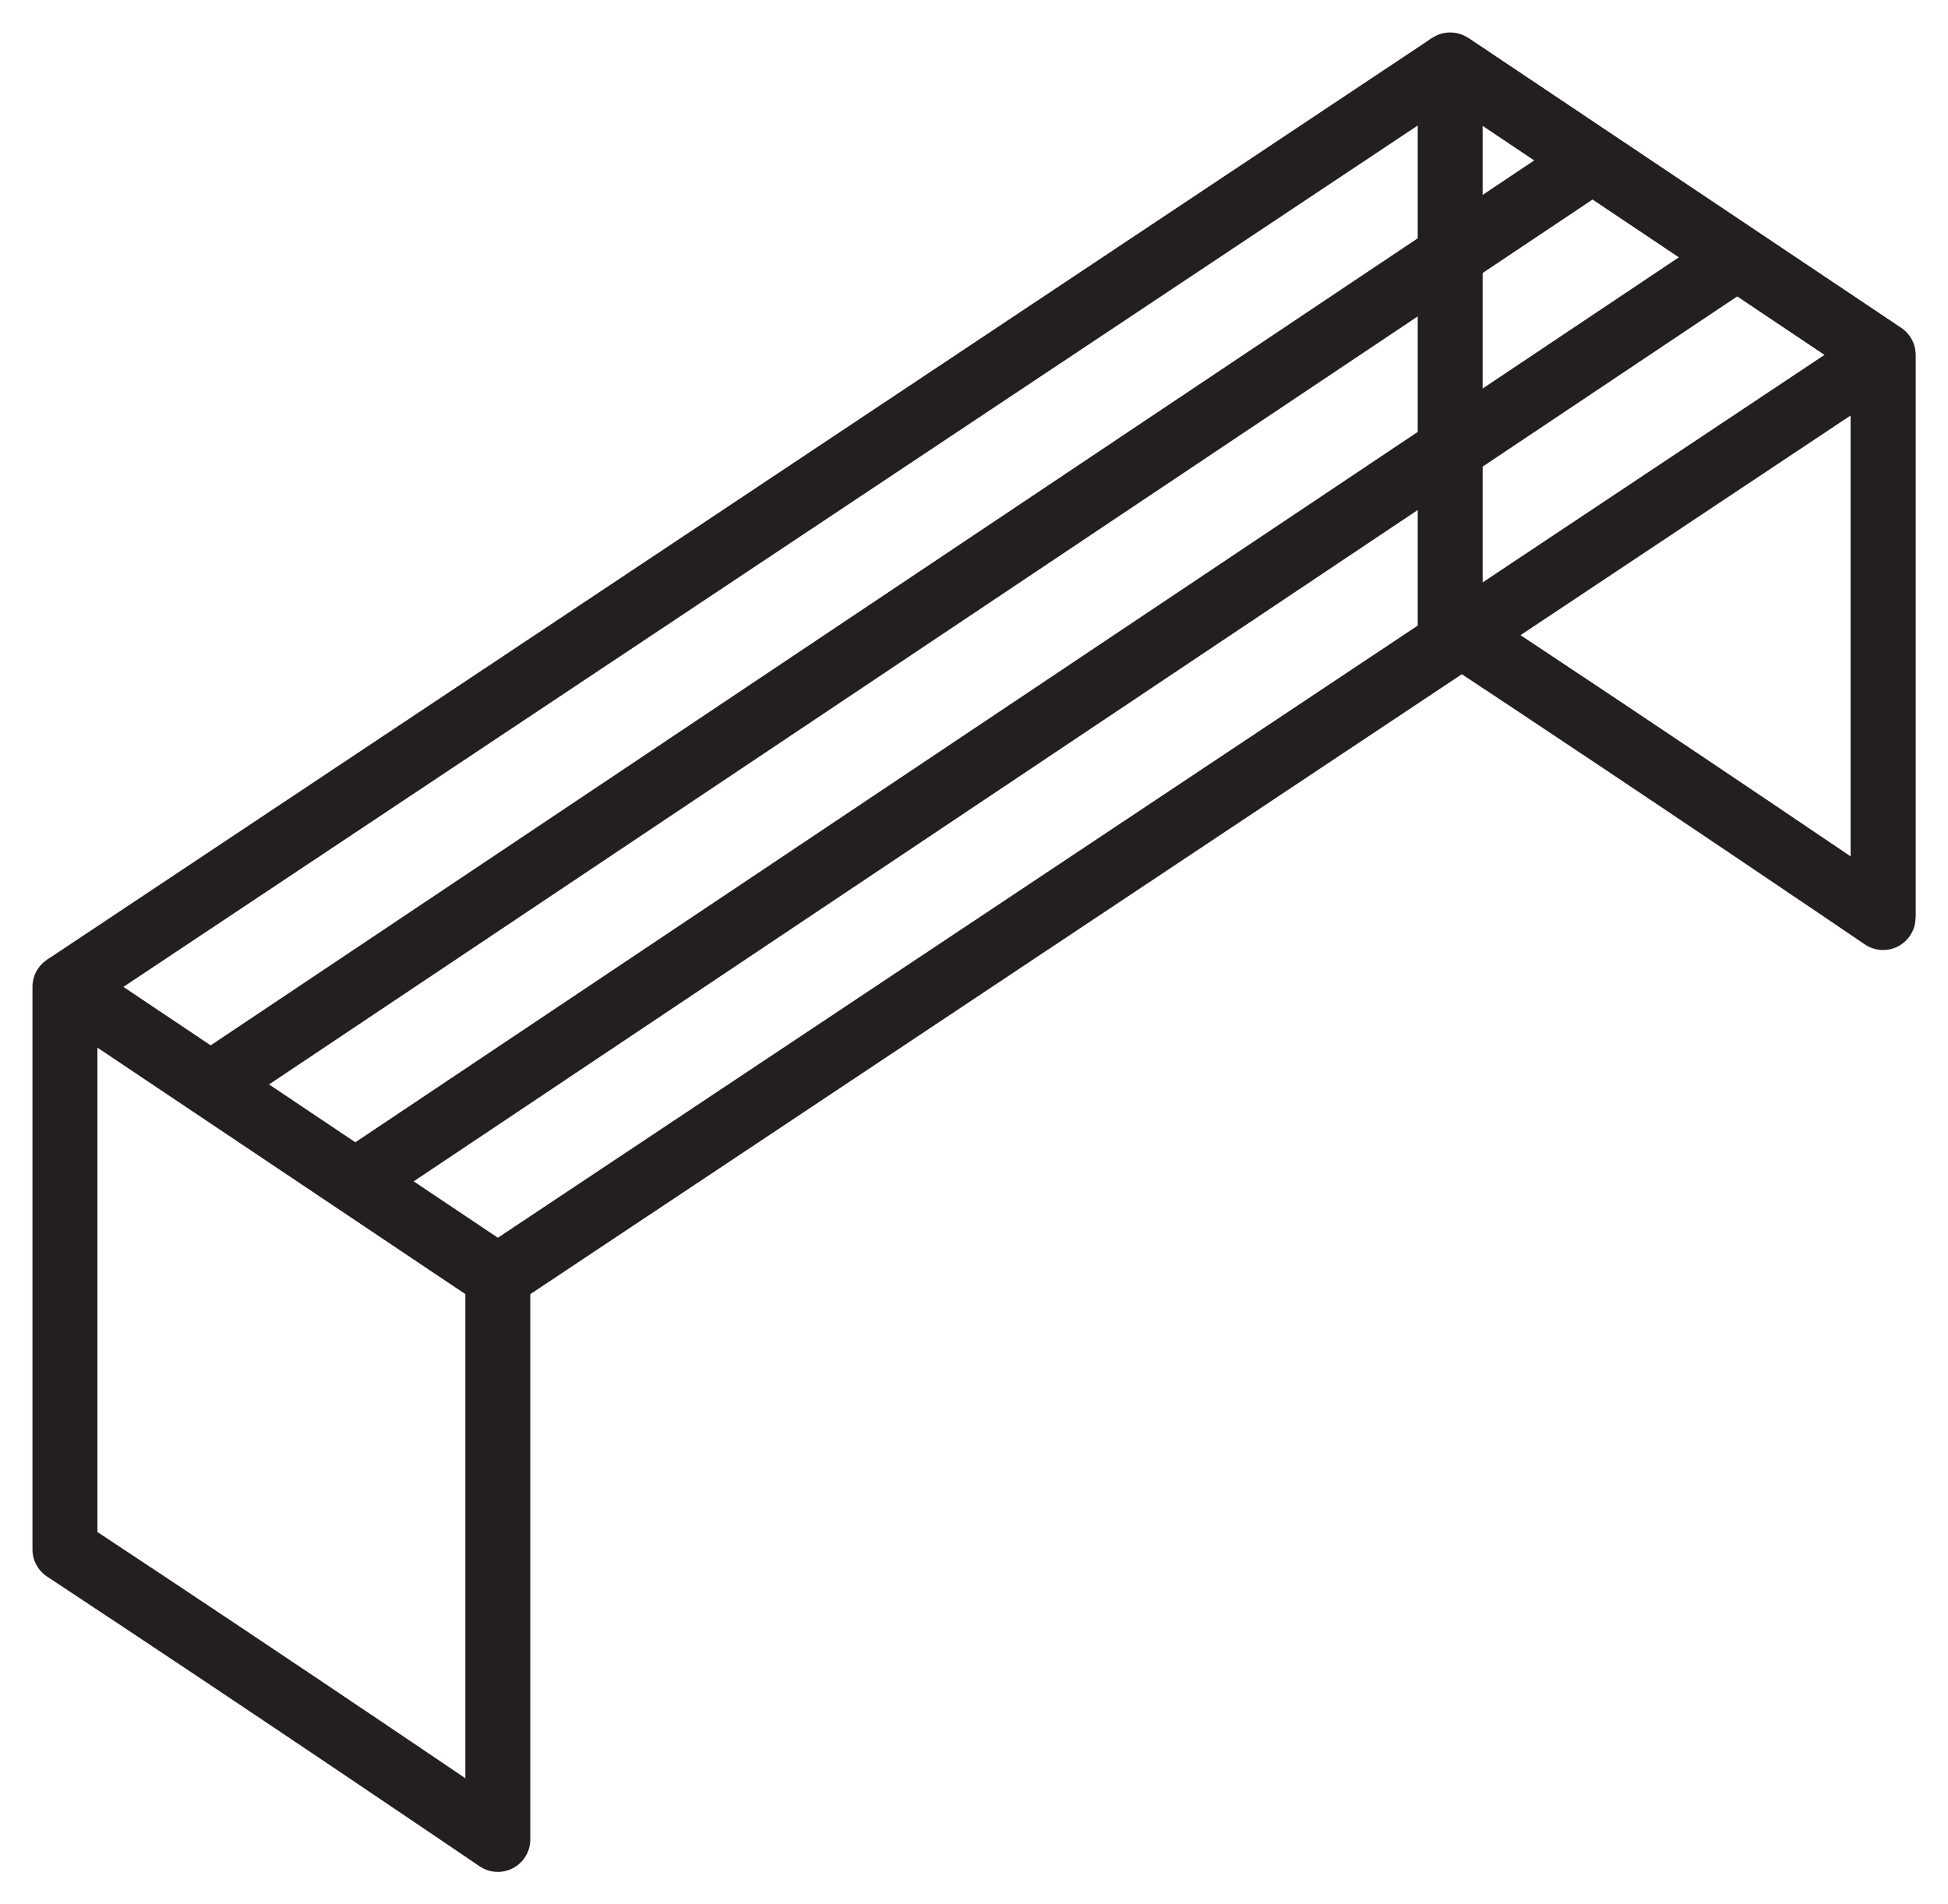 <?xml version="1.0" encoding="utf-8"?>
<!-- Generator: Adobe Illustrator 18.0.0, SVG Export Plug-In . SVG Version: 6.00 Build 0)  -->
<!DOCTYPE svg PUBLIC "-//W3C//DTD SVG 1.1//EN" "http://www.w3.org/Graphics/SVG/1.1/DTD/svg11.dtd">
<svg version="1.1" id="Layer_1" xmlns="http://www.w3.org/2000/svg" xmlns:xlink="http://www.w3.org/1999/xlink" x="0px" y="0px"
	 viewBox="0 0 45 44" enable-background="new 0 0 45 44" xml:space="preserve">
<path fill="none" stroke="#231F20" stroke-width="1.5" stroke-linejoin="round" stroke-miterlimit="10" d="M11.5,29.5l-10-6.7v13
	c5,3.3,10,6.7,10,6.7V29.5z"/>
<path fill="none" stroke="#231F20" stroke-width="1.5" stroke-linejoin="round" stroke-miterlimit="10" d="M43.5,8.2l-10-6.7v13
	c5,3.3,10,6.7,10,6.7V8.2z"/>
<polyline fill="none" stroke="#231F20" stroke-width="1.5" stroke-linejoin="round" stroke-miterlimit="10" points="43.5,21.2 
	43.5,8.2 33.5,1.5 "/>
<line fill="none" stroke="#231F20" stroke-width="1.5" stroke-linejoin="round" stroke-miterlimit="10" x1="33.5" y1="1.5" x2="1.5" y2="22.8"/>
<line fill="none" stroke="#231F20" stroke-width="1.5" stroke-linejoin="round" stroke-miterlimit="10" x1="36.8" y1="3.7" x2="4.8" y2="25.1"/>
<line fill="none" stroke="#231F20" stroke-width="1.5" stroke-linejoin="round" stroke-miterlimit="10" x1="40.2" y1="5.9" x2="8.2" y2="27.3"/>
<line fill="none" stroke="#231F20" stroke-width="1.5" stroke-linejoin="round" stroke-miterlimit="10" x1="43.5" y1="8.2" x2="11.5" y2="29.5"/>
</svg>
